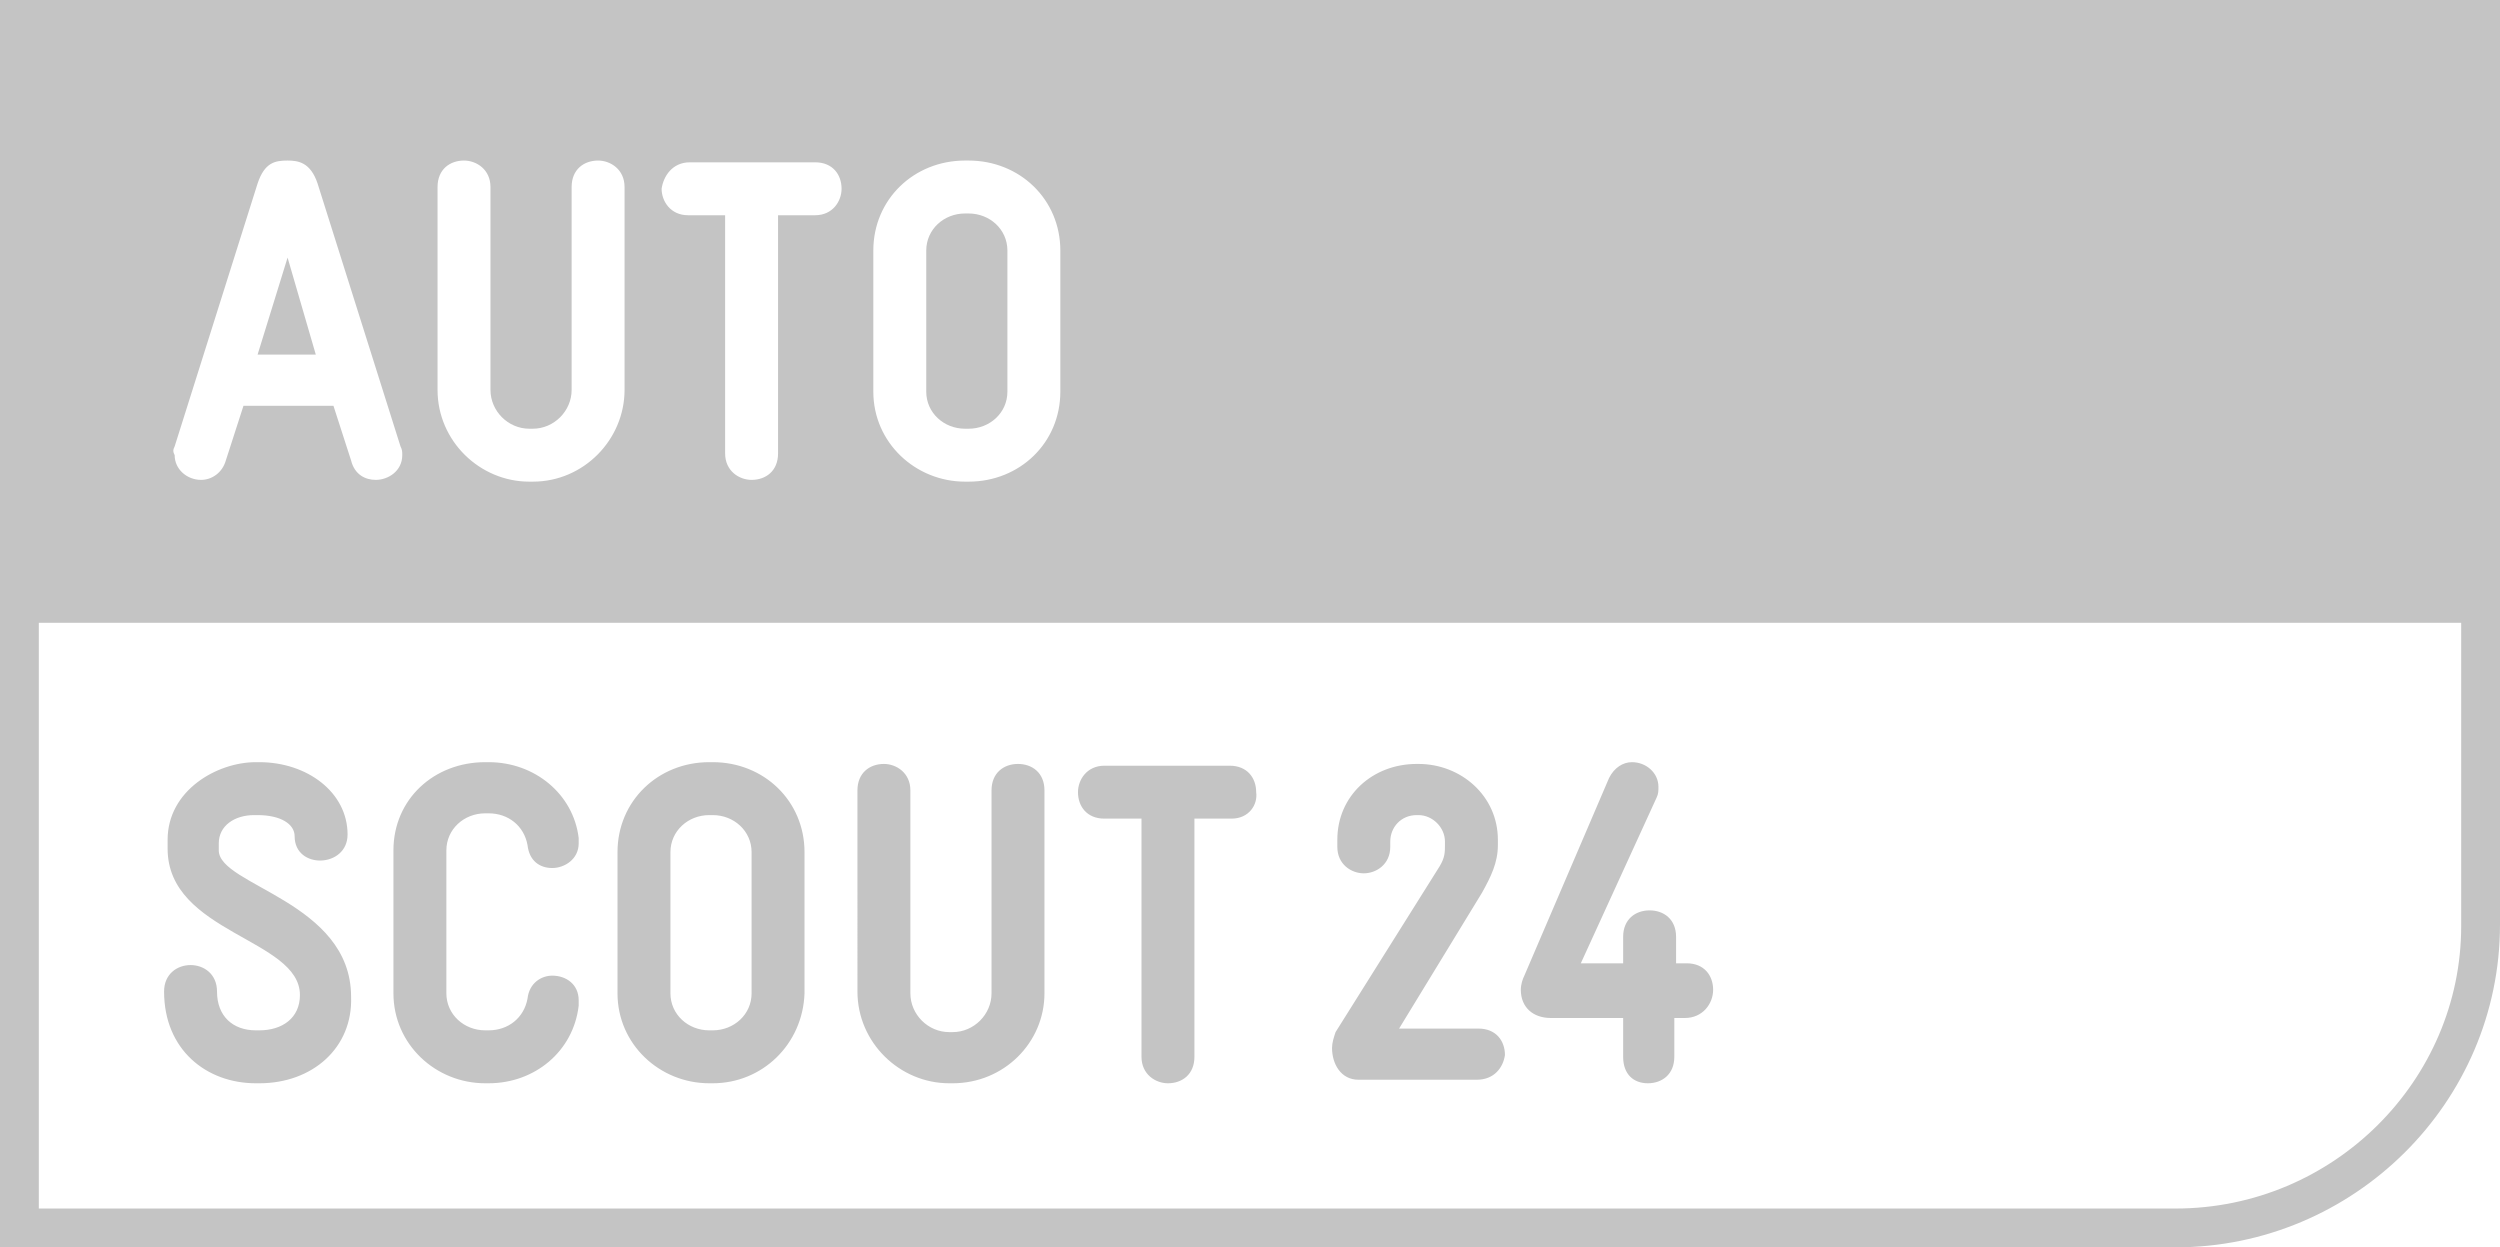 <svg id="Ebene_1" xmlns="http://www.w3.org/2000/svg" width="141.7" height="70.7" viewBox="0 0 141.7 70.7"><style><![CDATA[
	.st0{fill:#C4C4C4;}
]]></style><path class="st0" d="M14.7 61.4h-.2c-2.8 0-5.2-1.9-5.2-5.2 0-2 3-2 3 0 0 1.4.9 2.2 2.2 2.2h.2c1.3 0 2.3-.7 2.3-2 0-3.2-7.5-3.5-7.5-8.3v-.5c0-2.8 2.8-4.4 5-4.4h.2c2.7 0 5 1.7 5 4.1 0 1.9-3 2-3 .1 0-.7-.8-1.2-2.1-1.2h-.2c-1.1 0-2 .6-2 1.6v.4c0 2 7.5 2.9 7.5 8.3.1 2.9-2.2 4.9-5.2 4.9zM27.7 61.4h-.2c-2.8 0-5.2-2.2-5.2-5.1v-8.1c0-2.9 2.3-5 5.2-5h.2c2.6 0 4.8 1.8 5.1 4.3v.3c0 .9-.8 1.4-1.5 1.4s-1.3-.4-1.4-1.3c-.2-1.1-1.1-1.8-2.2-1.8h-.2c-1.2 0-2.2.9-2.2 2.1v8.1c0 1.2 1 2.1 2.2 2.1h.2c1.1 0 2-.7 2.2-1.8.1-.9.8-1.3 1.4-1.3.8 0 1.5.5 1.5 1.4v.3c-.3 2.6-2.5 4.4-5.1 4.4zM40.4 61.4h-.2c-2.8 0-5.2-2.2-5.2-5.1v-8c0-2.9 2.3-5.1 5.2-5.1h.2c2.9 0 5.2 2.2 5.2 5.1v8c-.1 2.9-2.4 5.1-5.2 5.1zm2.2-13.1c0-1.2-1-2.1-2.2-2.1h-.2c-1.2 0-2.2.9-2.2 2.1v8c0 1.2 1 2.1 2.2 2.1h.2c1.2 0 2.2-.9 2.2-2.1v-8zM54 61.4h-.2c-2.8 0-5.2-2.3-5.2-5.2V44.8c0-1 .7-1.5 1.5-1.5.7 0 1.5.5 1.5 1.5v11.5c0 1.2 1 2.2 2.2 2.2h.2c1.2 0 2.2-1 2.2-2.2V44.8c0-1 .7-1.5 1.5-1.5s1.5.5 1.5 1.5v11.5c0 2.8-2.3 5.1-5.2 5.1zM69.8 46.4h-2.1v13.5c0 1-.7 1.5-1.5 1.5-.7 0-1.5-.5-1.5-1.5V46.4h-2.1c-1 0-1.5-.7-1.5-1.5 0-.7.5-1.5 1.5-1.5h7.1c1 0 1.5.7 1.5 1.5.1.7-.4 1.5-1.4 1.5zM83.7 61.2H77c-1 0-1.5-.9-1.5-1.8 0-.3.1-.6.2-.9l5.9-9.4c.3-.5.3-.8.3-1.2v-.2c0-.8-.7-1.5-1.5-1.5h-.1c-.9 0-1.5.7-1.5 1.5v.3c0 1-.8 1.5-1.5 1.5s-1.5-.5-1.5-1.5v-.4c0-2.5 2-4.3 4.5-4.3h.1c2.4 0 4.5 1.8 4.5 4.3v.3c0 1-.4 1.8-.9 2.7l-4.7 7.7h4.5c1 0 1.5.7 1.5 1.5-.1.7-.6 1.4-1.6 1.4zM95.5 57.7h-.6v2.2c0 1-.7 1.5-1.5 1.5s-1.4-.5-1.4-1.5v-2.2h-4.1c-1 0-1.7-.6-1.7-1.6 0-.3.1-.6.2-.8l4.8-11.2c.3-.6.8-.9 1.3-.9.8 0 1.5.6 1.5 1.4 0 .2 0 .4-.1.6l-4.3 9.4H92v-1.5c0-1 .7-1.5 1.5-1.5s1.5.5 1.5 1.5v1.5h.6c1 0 1.5.7 1.5 1.5s-.6 1.6-1.6 1.6zM16.3 14.6l-1.7 5.5h3.3zM54.7 24.3h.2c1.2 0 2.2-.9 2.2-2.1v-8c0-1.2-1-2.1-2.2-2.1h-.2c-1.2 0-2.2.9-2.2 2.1v8c0 1.2 1 2.1 2.2 2.1z"/><path class="st0" d="M0 0v70.7h123.3c10.1 0 18.4-8.2 18.4-18.3V0H0zm49.5 14.2c0-2.9 2.3-5.1 5.2-5.1h.2c2.9 0 5.2 2.2 5.2 5.1v8c0 2.9-2.3 5.1-5.2 5.1h-.2c-2.8 0-5.2-2.2-5.2-5.1v-8zm-10.4-5h7.1c1 0 1.5.7 1.5 1.5 0 .7-.5 1.5-1.5 1.5h-2.1v13.5c0 1-.7 1.5-1.5 1.5-.7 0-1.5-.5-1.5-1.5V12.2H39c-1 0-1.5-.8-1.5-1.5.1-.7.6-1.5 1.6-1.5zm-14.3 1.4c0-1 .7-1.5 1.5-1.5.7 0 1.5.5 1.5 1.5v11.5c0 1.2 1 2.2 2.2 2.2h.2c1.2 0 2.2-1 2.2-2.2V10.6c0-1 .7-1.5 1.5-1.5.7 0 1.5.5 1.5 1.5v11.5c0 2.8-2.3 5.2-5.2 5.2H30c-2.8 0-5.2-2.3-5.2-5.2V10.6zM9.9 25.3l4.7-14.9c.4-1.2 1-1.3 1.7-1.3.6 0 1.3.1 1.7 1.3l4.7 14.9c.1.2.1.3.1.5 0 .9-.8 1.4-1.5 1.4-.6 0-1.2-.3-1.4-1.1l-1-3.1h-5.1l-1 3.1c-.2.7-.8 1.1-1.4 1.1-.8 0-1.5-.6-1.5-1.4-.1-.2-.1-.3 0-.5zm129.6 27.2c0 8.7-7.2 16-16.2 16H2.2V35.3h137.3v17.2z"/></svg>
